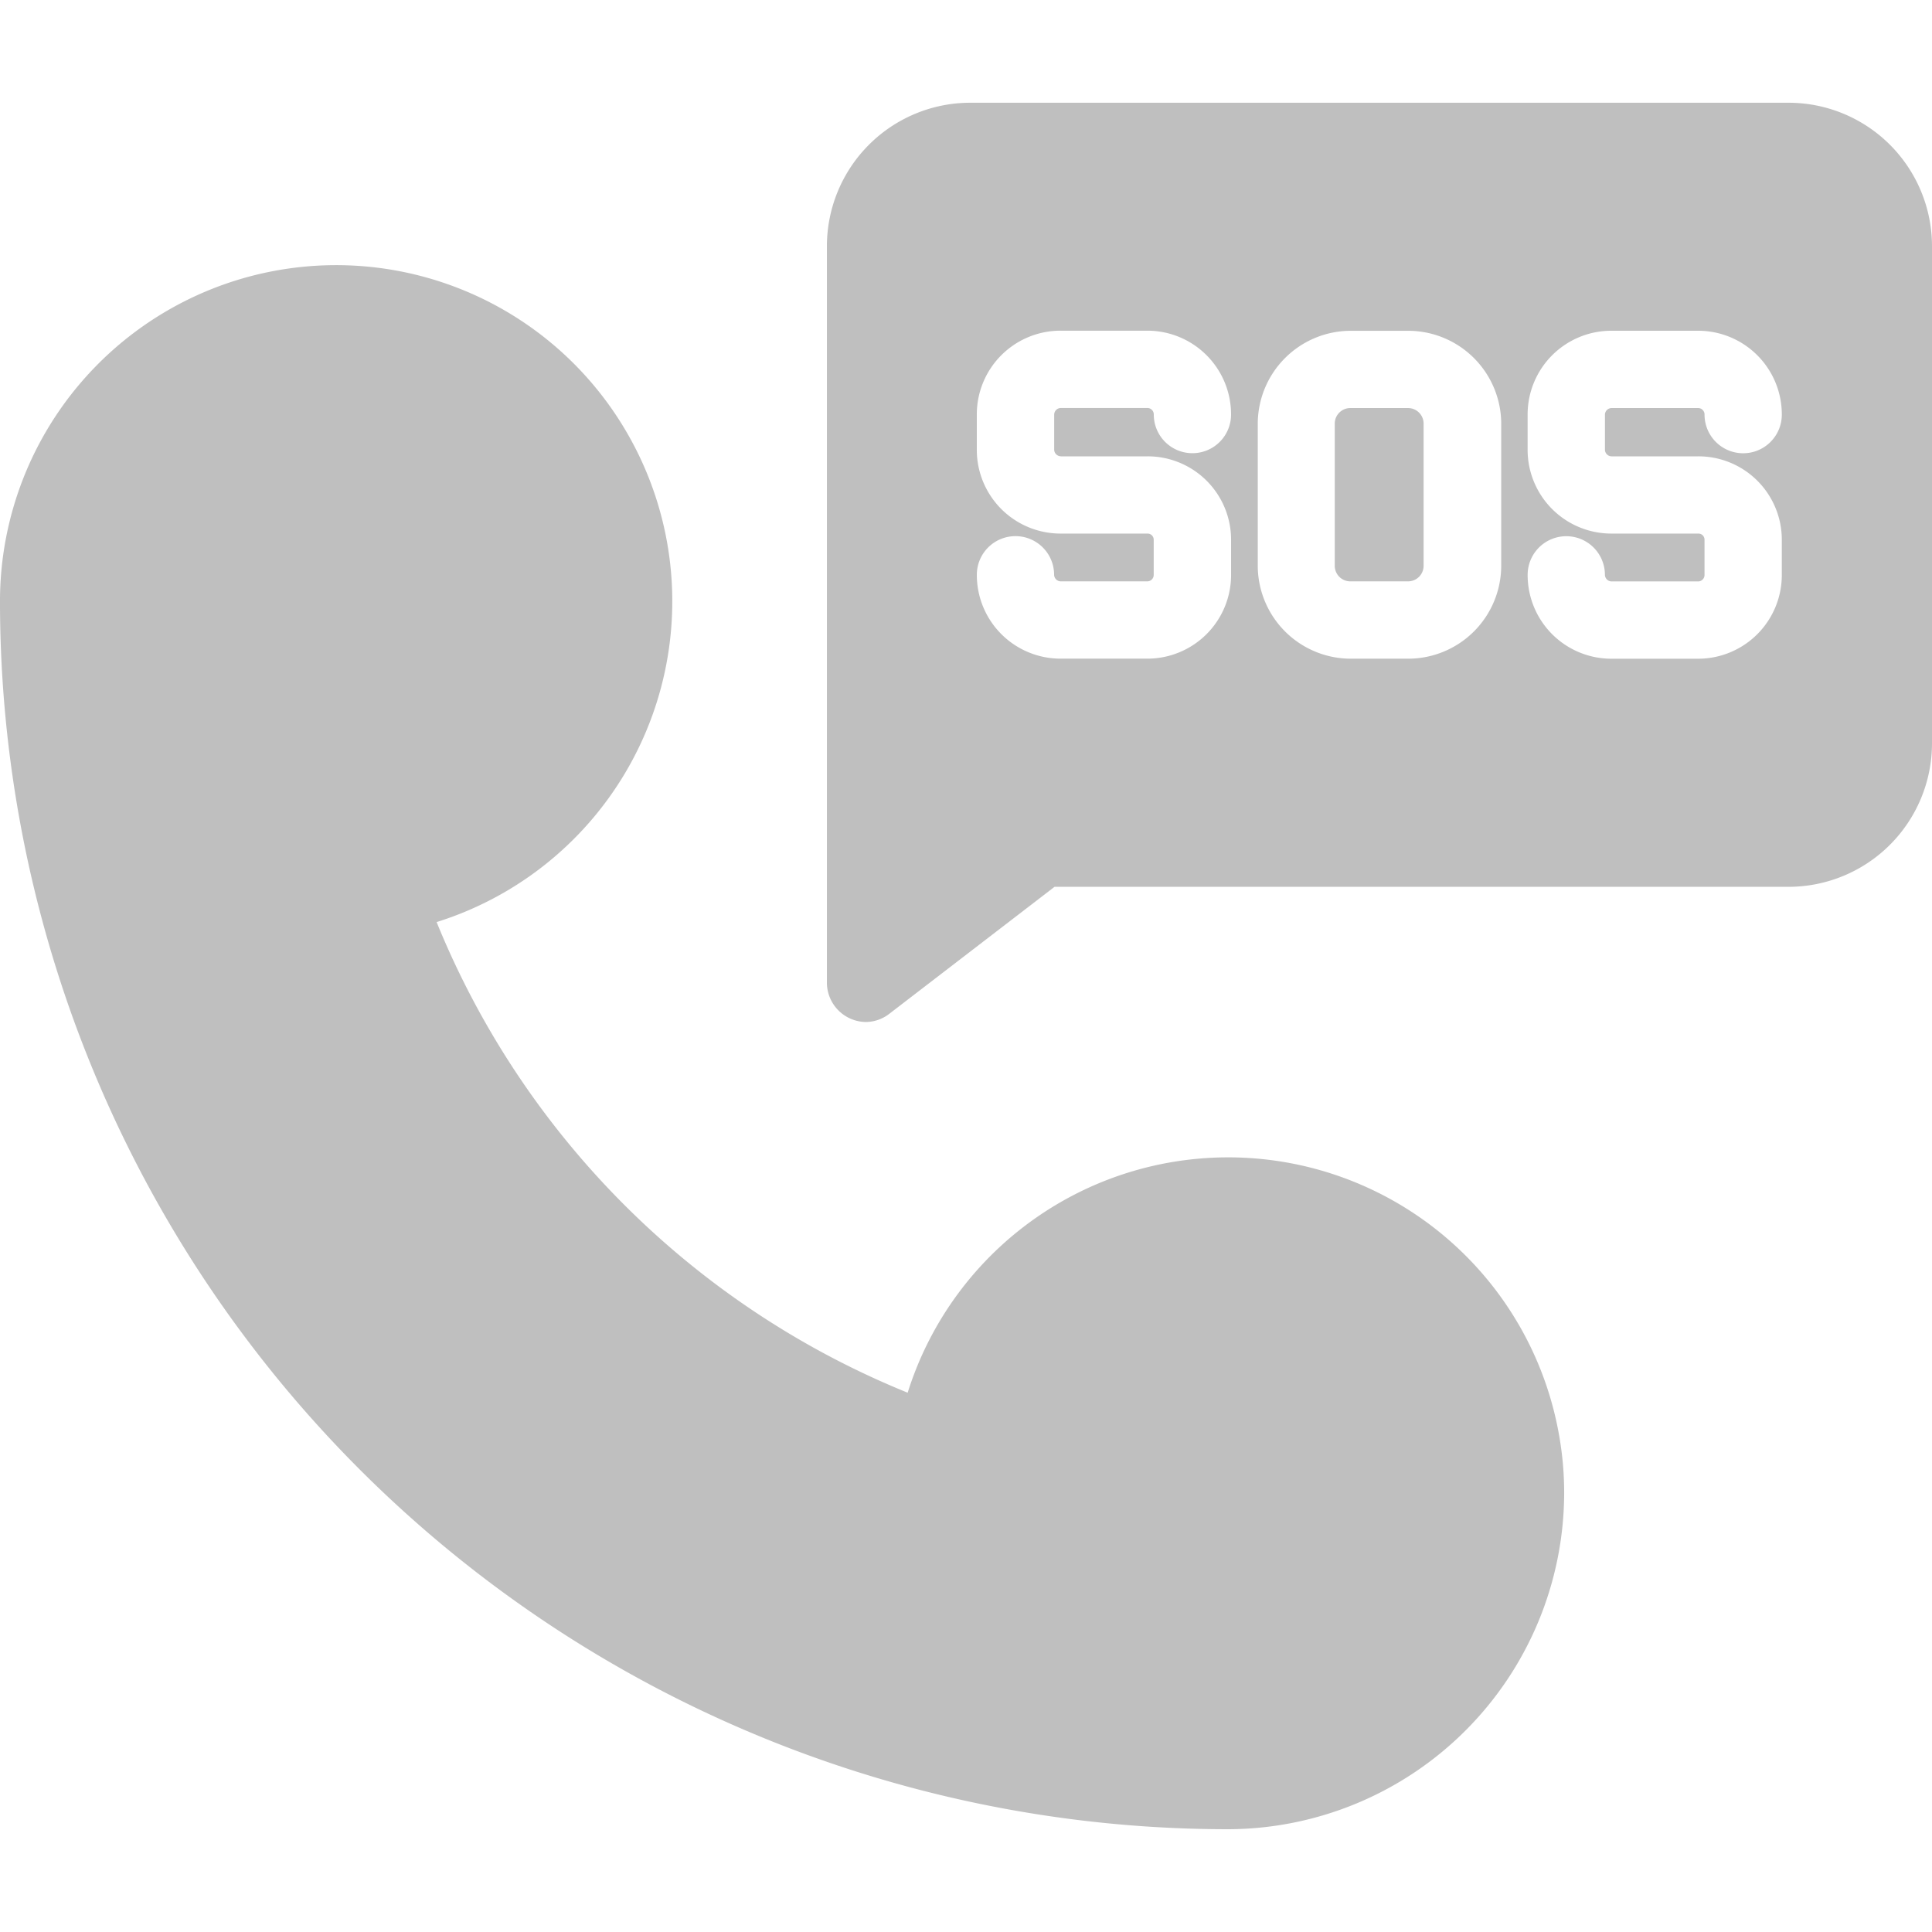 <svg xmlns="http://www.w3.org/2000/svg" xmlns:xlink="http://www.w3.org/1999/xlink" width="180" height="180" viewBox="0 0 180 180">
  <defs>
    <clipPath id="clip-path">
      <rect id="Rectangle_4456" data-name="Rectangle 4456" width="180" height="180" transform="translate(1744 5406)" fill="#bfbfbf" stroke="#707070" stroke-width="1"/>
    </clipPath>
  </defs>
  <g id="ECB_Inctive" data-name="ECB Inctive" transform="translate(-1744 -5406)" clip-path="url(#clip-path)">
    <g id="sos" transform="translate(1715.668 5372.172)">
      <path id="Path_7860" data-name="Path 7860" d="M142.743,212.933a31.386,31.386,0,0,0,31.318-31.318,30.417,30.417,0,0,0-.431-5.151,31.3,31.3,0,0,0-60.733-4.2,79.749,79.749,0,0,1-43.887-43.847,31.318,31.318,0,1,0-40.679-29.89A114.429,114.429,0,0,0,142.721,212.933ZM159.556,80.526h-5.428A1.451,1.451,0,0,0,152.688,82V95.2a1.451,1.451,0,0,0,1.439,1.473h5.4a1.451,1.451,0,0,0,1.439-1.473V82a1.451,1.451,0,0,0-1.411-1.473Z" transform="translate(0 -8.681)" fill="#bfbfbf"/>
      <path id="Path_7861" data-name="Path 7861" d="M239.2,43.4H162.916a13.367,13.367,0,0,0-13.322,13.356v68.689a3.678,3.678,0,0,0,3.6,3.6,3.61,3.61,0,0,0,2.2-.754L170.8,116.451h68.4A13.373,13.373,0,0,0,252.553,103.1V56.761A13.373,13.373,0,0,0,239.2,43.4ZM171.376,76.344h8.1a7.769,7.769,0,0,1,7.774,7.774v3.275a7.8,7.8,0,0,1-7.774,7.8h-8.1a7.8,7.8,0,0,1-7.814-7.814,3.6,3.6,0,0,1,7.2,0,.629.629,0,0,0,.612.612h8.1a.6.6,0,0,0,.567-.612V84.107a.567.567,0,0,0-.567-.567h-8.1a7.8,7.8,0,0,1-7.814-7.814V72.451a7.8,7.8,0,0,1,7.814-7.814h8.1a7.8,7.8,0,0,1,7.774,7.814,3.6,3.6,0,1,1-7.2,0,.6.6,0,0,0-.567-.612h-8.1a.629.629,0,0,0-.612.612v3.275a.629.629,0,0,0,.612.612Zm41.042,10.2a8.675,8.675,0,0,1-8.641,8.653h-5.4a8.675,8.675,0,0,1-8.641-8.675v-13.2a8.675,8.675,0,0,1,8.641-8.675h5.4a8.675,8.675,0,0,1,8.641,8.675Zm10.262-10.2h8.1a7.769,7.769,0,0,1,7.78,7.78V87.4a7.8,7.8,0,0,1-7.78,7.8h-8.086a7.8,7.8,0,0,1-7.814-7.814,3.6,3.6,0,1,1,7.2,0,.629.629,0,0,0,.612.612h8.1a.6.6,0,0,0,.567-.612V84.107a.567.567,0,0,0-.567-.567h-8.1a7.8,7.8,0,0,1-7.814-7.814V72.451a7.8,7.8,0,0,1,7.814-7.808h8.1a7.8,7.8,0,0,1,7.769,7.814,3.6,3.6,0,1,1-7.2,0,.6.6,0,0,0-.567-.612h-8.1a.629.629,0,0,0-.612.612v3.275a.629.629,0,0,0,.612.612Z" transform="translate(-44.221)" fill="#bfbfbf"/>
    </g>
  </g>
</svg>
